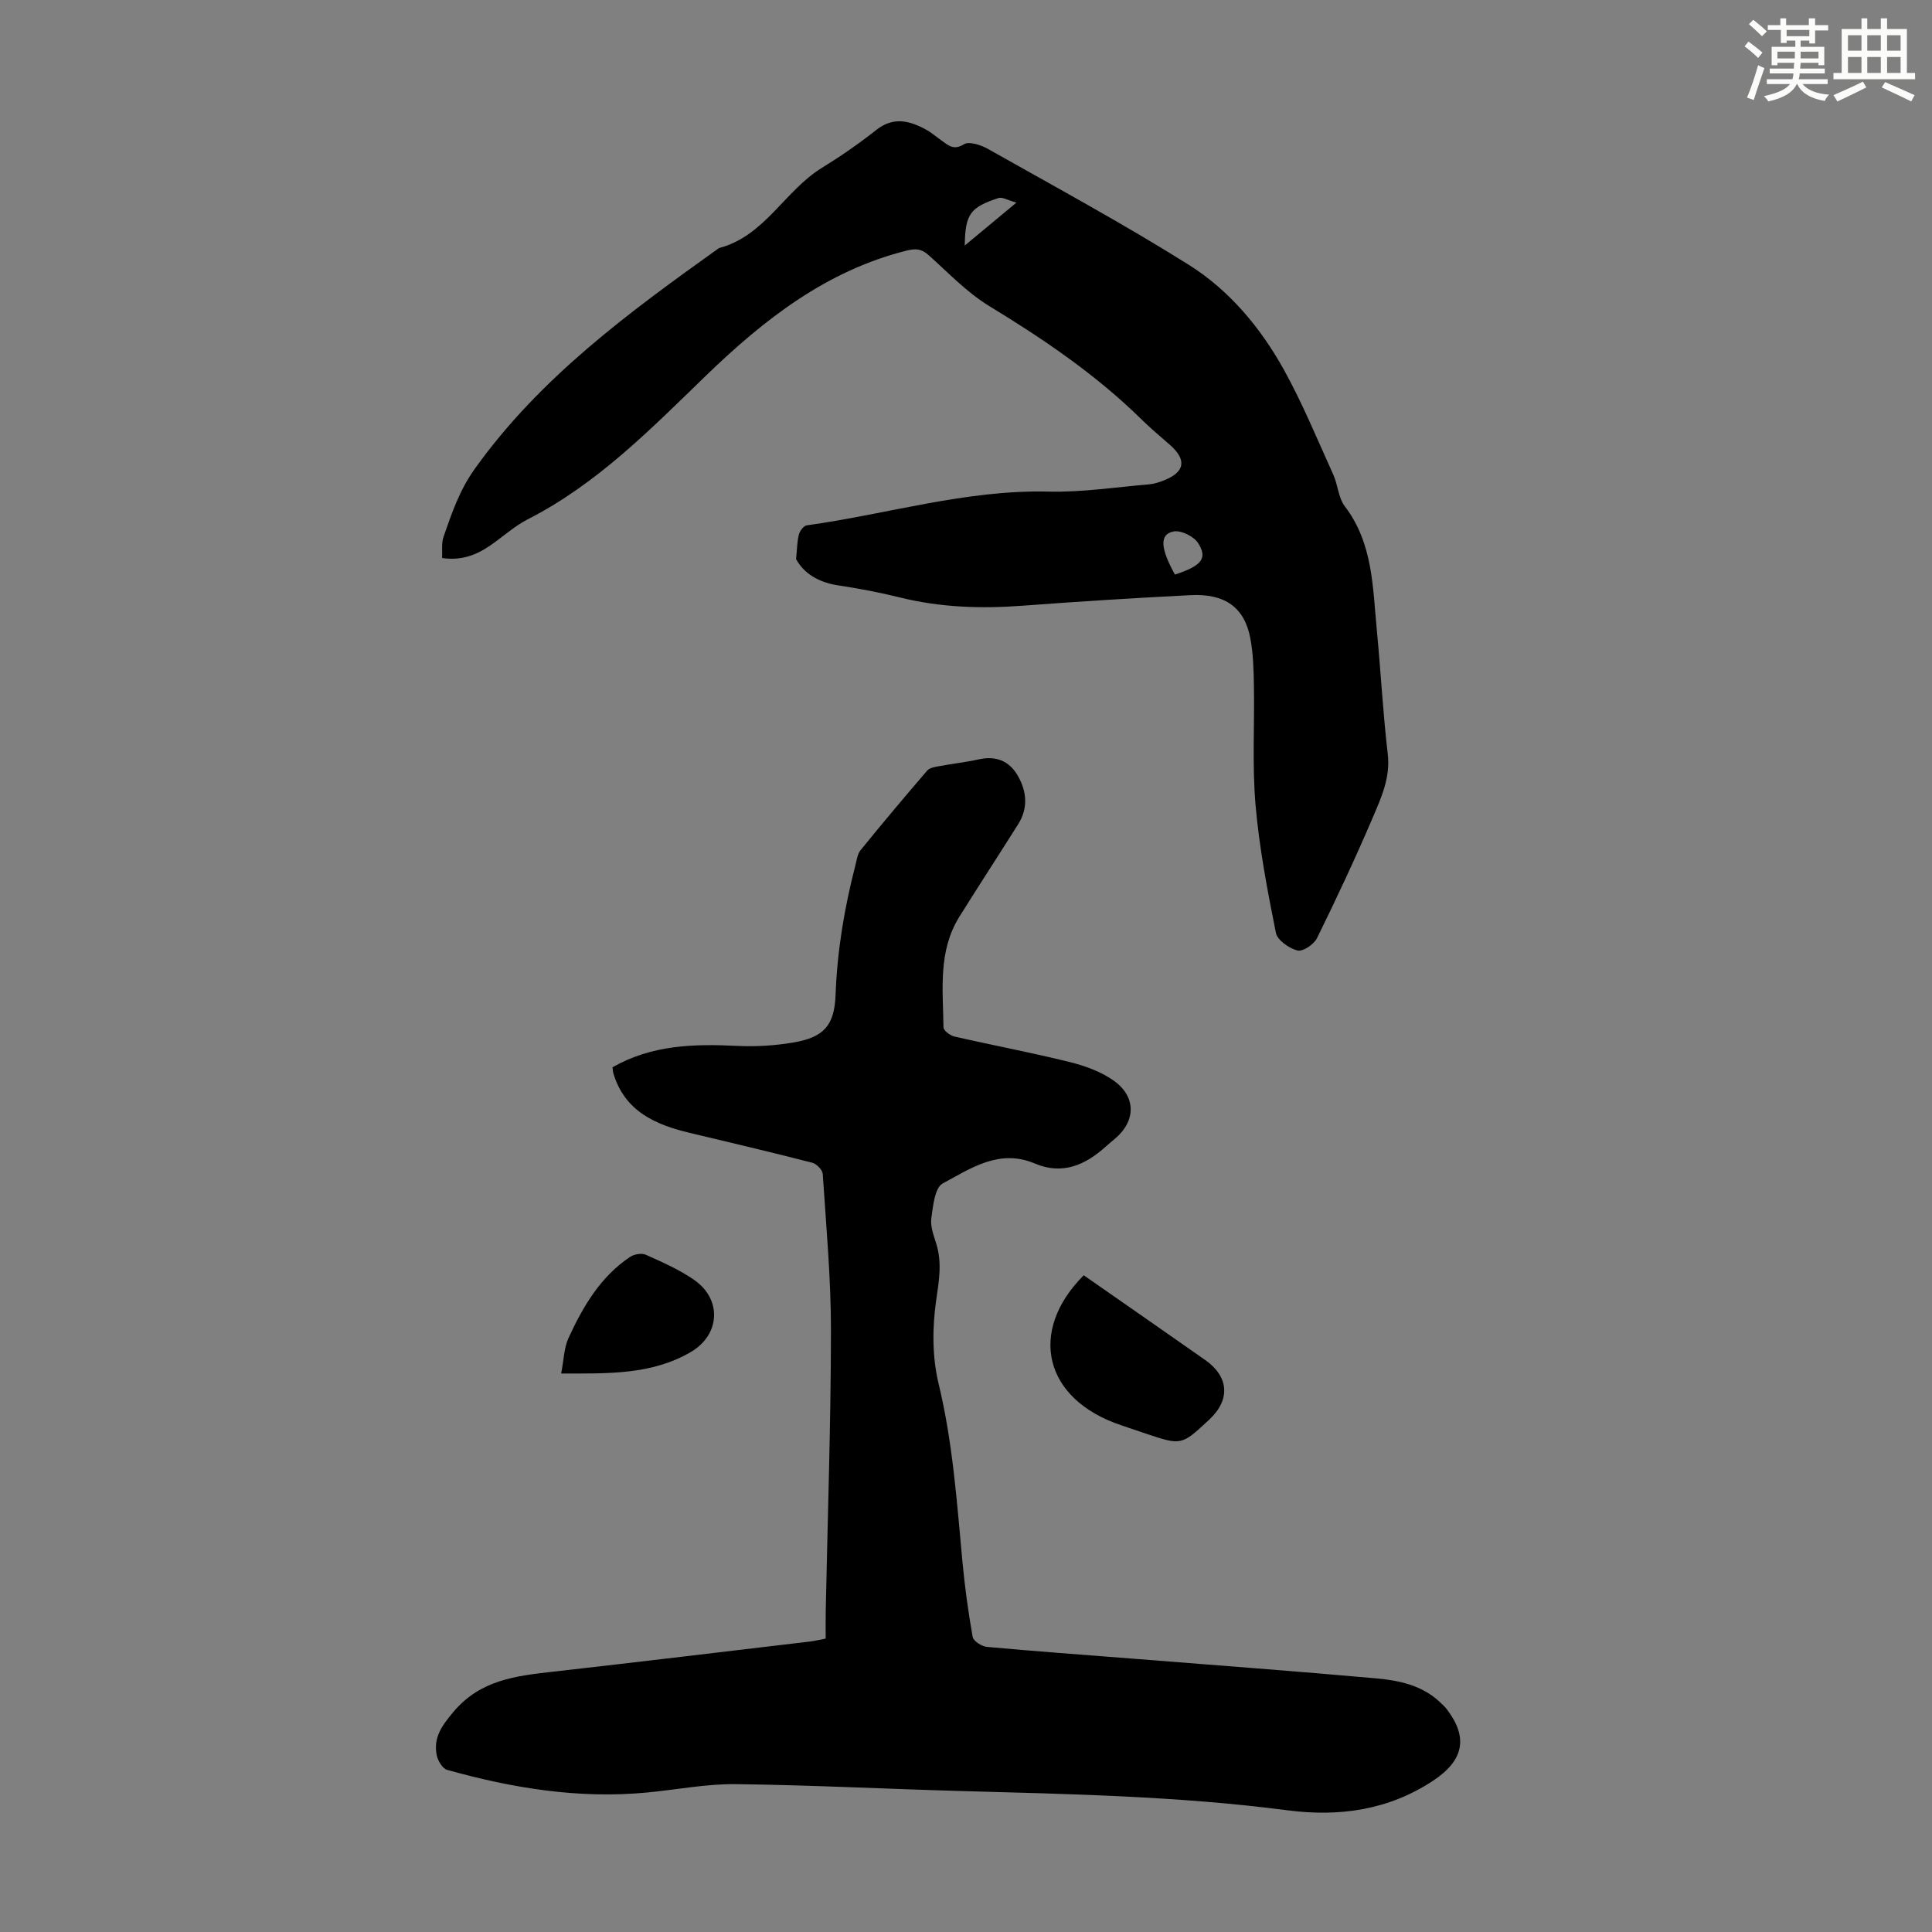 <svg enable-background="new 0 0 400 400" viewBox="0 0 400 400" xmlns="http://www.w3.org/2000/svg"><rect x="0" y="0" width="400" height="400" fill="#808080" stroke="none"/><g fill="#010000"><path d="m170.95 339.25c0-1.94-.03-3.83.01-5.71.39-19.34 1.06-38.68 1.08-58.02.01-10.82-.99-21.65-1.7-32.47-.06-.84-1.28-2.09-2.17-2.32-8.43-2.17-16.9-4.16-25.36-6.18-7.13-1.7-13.43-4.45-15.8-12.27-.12-.41-.14-.85-.2-1.31 8.12-4.64 16.85-4.87 25.77-4.43 3.87.19 7.84-.05 11.66-.7 6.31-1.06 8.53-3.51 8.76-9.91.33-9.11 1.83-17.99 4.1-26.78.28-1.07.42-2.33 1.07-3.13 4.51-5.56 9.12-11.04 13.79-16.47.49-.58 1.56-.76 2.41-.91 2.75-.52 5.54-.82 8.26-1.42 3.5-.78 6.25.26 8.03 3.28 1.94 3.29 2.26 6.79.13 10.16-4.03 6.41-8.18 12.75-12.18 19.17-4.43 7.12-3.37 15.1-3.27 22.88.01.66 1.38 1.69 2.26 1.89 7.94 1.82 15.95 3.32 23.85 5.28 3.18.79 6.49 1.97 9.13 3.85 4.74 3.37 4.58 8.45.17 12.11-.6.5-1.21 1-1.79 1.53-4.26 3.85-9.02 5.94-14.69 3.53-7.36-3.13-13.27.99-19.09 4.12-1.64.88-2.01 4.67-2.36 7.21-.23 1.67.48 3.53 1.01 5.22 1.24 3.95.59 7.68 0 11.73-.82 5.64-.84 11.77.49 17.27 2.94 12.16 3.79 24.5 4.94 36.85.49 5.23 1.2 10.44 2.12 15.61.15.86 1.88 1.96 2.96 2.06 10.02.92 20.06 1.64 30.1 2.43 16.83 1.34 33.67 2.58 50.49 4.09 4.65.42 9.33 1.38 13.01 4.75.57.52 1.16 1.06 1.63 1.67 4.42 5.81 3.52 10.54-2.84 14.75-9.24 6.12-19.45 7.54-30.21 6.14-22.45-2.93-45.04-3.36-67.62-3.99-15.54-.43-31.07-1.24-46.6-1.42-6.1-.07-12.22 1.15-18.33 1.73-14.13 1.35-27.87-.9-41.4-4.69-.95-.27-1.92-1.89-2.15-3.02-.73-3.65 1.04-6.11 3.46-8.99 5.6-6.65 12.99-7.45 20.68-8.32 17.78-2.01 35.54-4.16 53.31-6.26.95-.13 1.92-.37 3.08-.59z"/><path d="m91.53 115.53c.08-1.52-.16-3.05.28-4.33 1.7-4.91 3.32-9.71 6.5-14.15 13.55-18.96 31.95-32.4 50.55-45.69 9.47-2.48 13.57-11.85 21.29-16.6 3.9-2.4 7.69-5.02 11.28-7.86 3.53-2.79 6.85-1.93 10.25-.09 1.17.63 2.2 1.54 3.29 2.31 1.39.98 2.46 2.08 4.6.75 1.07-.67 3.54.15 4.99.97 13.92 7.86 28.01 15.48 41.54 23.97 8.4 5.27 14.86 13 19.69 21.69 3.88 6.99 6.93 14.45 10.25 21.76.96 2.13 1.05 4.81 2.4 6.58 5.82 7.64 5.76 16.69 6.61 25.53.82 8.58 1.27 17.19 2.27 25.75.57 4.9-1.35 9.03-3.12 13.18-3.6 8.42-7.49 16.73-11.54 24.95-.63 1.28-2.94 2.83-4.04 2.54-1.74-.45-4.15-2.13-4.46-3.66-1.75-8.75-3.44-17.56-4.21-26.43-.71-8.21-.2-16.53-.34-24.8-.06-3.23-.14-6.52-.73-9.68-1.19-6.42-5.21-9.37-12.41-9-11.61.59-23.22 1.32-34.82 2.19-8.54.64-16.96.36-25.32-1.71-4.23-1.05-8.52-1.86-12.83-2.51-4.06-.62-7.1-2.5-8.68-5.44.22-2.15.21-3.67.58-5.08.2-.75.99-1.81 1.62-1.9 16.69-2.31 32.96-7.4 50.07-6.99 6.89.17 13.81-.91 20.71-1.49 1.09-.09 2.2-.44 3.23-.85 4.31-1.72 4.7-4.24 1.21-7.32-1.93-1.7-3.92-3.34-5.76-5.15-9.47-9.33-20.34-16.71-31.66-23.6-4.62-2.81-8.48-6.9-12.56-10.55-1.42-1.26-2.6-1.42-4.45-.96-16.67 4.13-29.65 14.32-41.59 25.86-11.44 11.06-22.52 22.43-36.94 29.79-2.86 1.46-5.29 3.75-7.98 5.56-2.83 1.91-5.9 3.04-9.77 2.46zm151.73 3.43c5.49-1.81 6.8-3.31 4.84-6.46-.87-1.41-3.53-2.75-5.09-2.47-2.97.53-2.81 3.43.25 8.93zm-43.52-68.12c3.58-2.98 6.72-5.58 10.7-8.89-1.81-.5-2.92-1.21-3.71-.95-5.9 1.94-6.88 3.32-6.99 9.84z"/><path d="m224.37 264.03c8.57 5.97 16.88 11.74 25.16 17.55 4.93 3.46 5.23 8.23.85 12.32-5.76 5.38-5.76 5.38-13.13 2.92-1.69-.57-3.37-1.16-5.07-1.72-16.1-5.36-19.4-19.43-7.81-31.07z"/><path d="m116.18 284.37c.57-2.89.59-5.33 1.52-7.34 3-6.51 6.59-12.69 12.75-16.8.84-.56 2.39-.84 3.25-.45 3.44 1.54 6.96 3.08 10.03 5.22 5.81 4.04 5.36 11.37-.69 14.91-8.09 4.73-17.01 4.47-26.86 4.46z"/></g><path d="m361.2 9.6.8-1c.9.7 1.9 1.4 2.9 2.3l-.9 1.1c-1-1-2-1.8-2.8-2.4zm.5 10.6c.9-2.1 1.6-4.3 2.3-6.7.4.2.8.4 1.3.6-.7 2.1-1.5 4.3-2.2 6.6zm.4-15.2.9-.9c1 .8 2 1.6 2.8 2.4l-1 1c-.9-.9-1.8-1.7-2.7-2.5zm12.5-1.2h1.2v1.4h2.7v1.1h-2.7v2.7h-1.2v-.6h-1.8v1.3h4.9v3.8h-1.2v-.5h-3.7c0 .4-.1.9-.1 1.2h5.1v1h-5.2c0 .5-.1.9-.2 1.2h6v1h-5.2c1.1 1.3 2.9 2 5.5 2.2-.4.4-.7.8-.9 1.3-2.9-.5-4.8-1.6-5.7-3.5h-.1c-.8 1.7-2.7 2.9-5.9 3.6-.2-.4-.6-.8-.9-1.1 2.8-.6 4.6-1.4 5.4-2.5h-4.8v-1h5.3c.1-.3.2-.7.2-1.2h-4.9v-1h5c0-.4 0-.8.1-1.2h-3.5v.5h-1.2v-3.8h4.9v-1.3h-1.8v.5h-1.2v-2.7h-2.7v-1h2.6v-1.4h1.2v1.4h4.7v-1.4zm-6.6 8.3h3.6c0-.4 0-.9 0-1.4h-3.6zm1.9-4.6h4.7v-1.3h-4.7zm6.6 3.2h-3.7v1.4h3.7z" fill="#fbfcfa"/><path d="m385.3 3.8h1.3v2.2h2.8v-2.2h1.3v2.2h4.1v9.1h1.7v1.3h-16.9v-1.3h1.7v-9.1h4.1v-2.2zm.4 13.1.7 1.2c-1.8.9-3.8 1.9-6 2.9-.2-.4-.5-.8-.8-1.3 2.3-1 4.3-1.9 6.1-2.8zm-3.1-6.4h2.8v-3.2h-2.8zm0 4.6h2.8v-3.3h-2.8zm4-4.6h2.8v-3.2h-2.8zm0 4.6h2.8v-3.3h-2.8zm3.7 1.9c2.1.9 4.1 1.8 6.1 2.7l-.7 1.3c-2.2-1.1-4.2-2-6.1-2.9zm3.2-9.7h-2.8v3.2h2.8zm-2.8 7.8h2.8v-3.3h-2.8z" fill="#fbfcfa"/></svg>